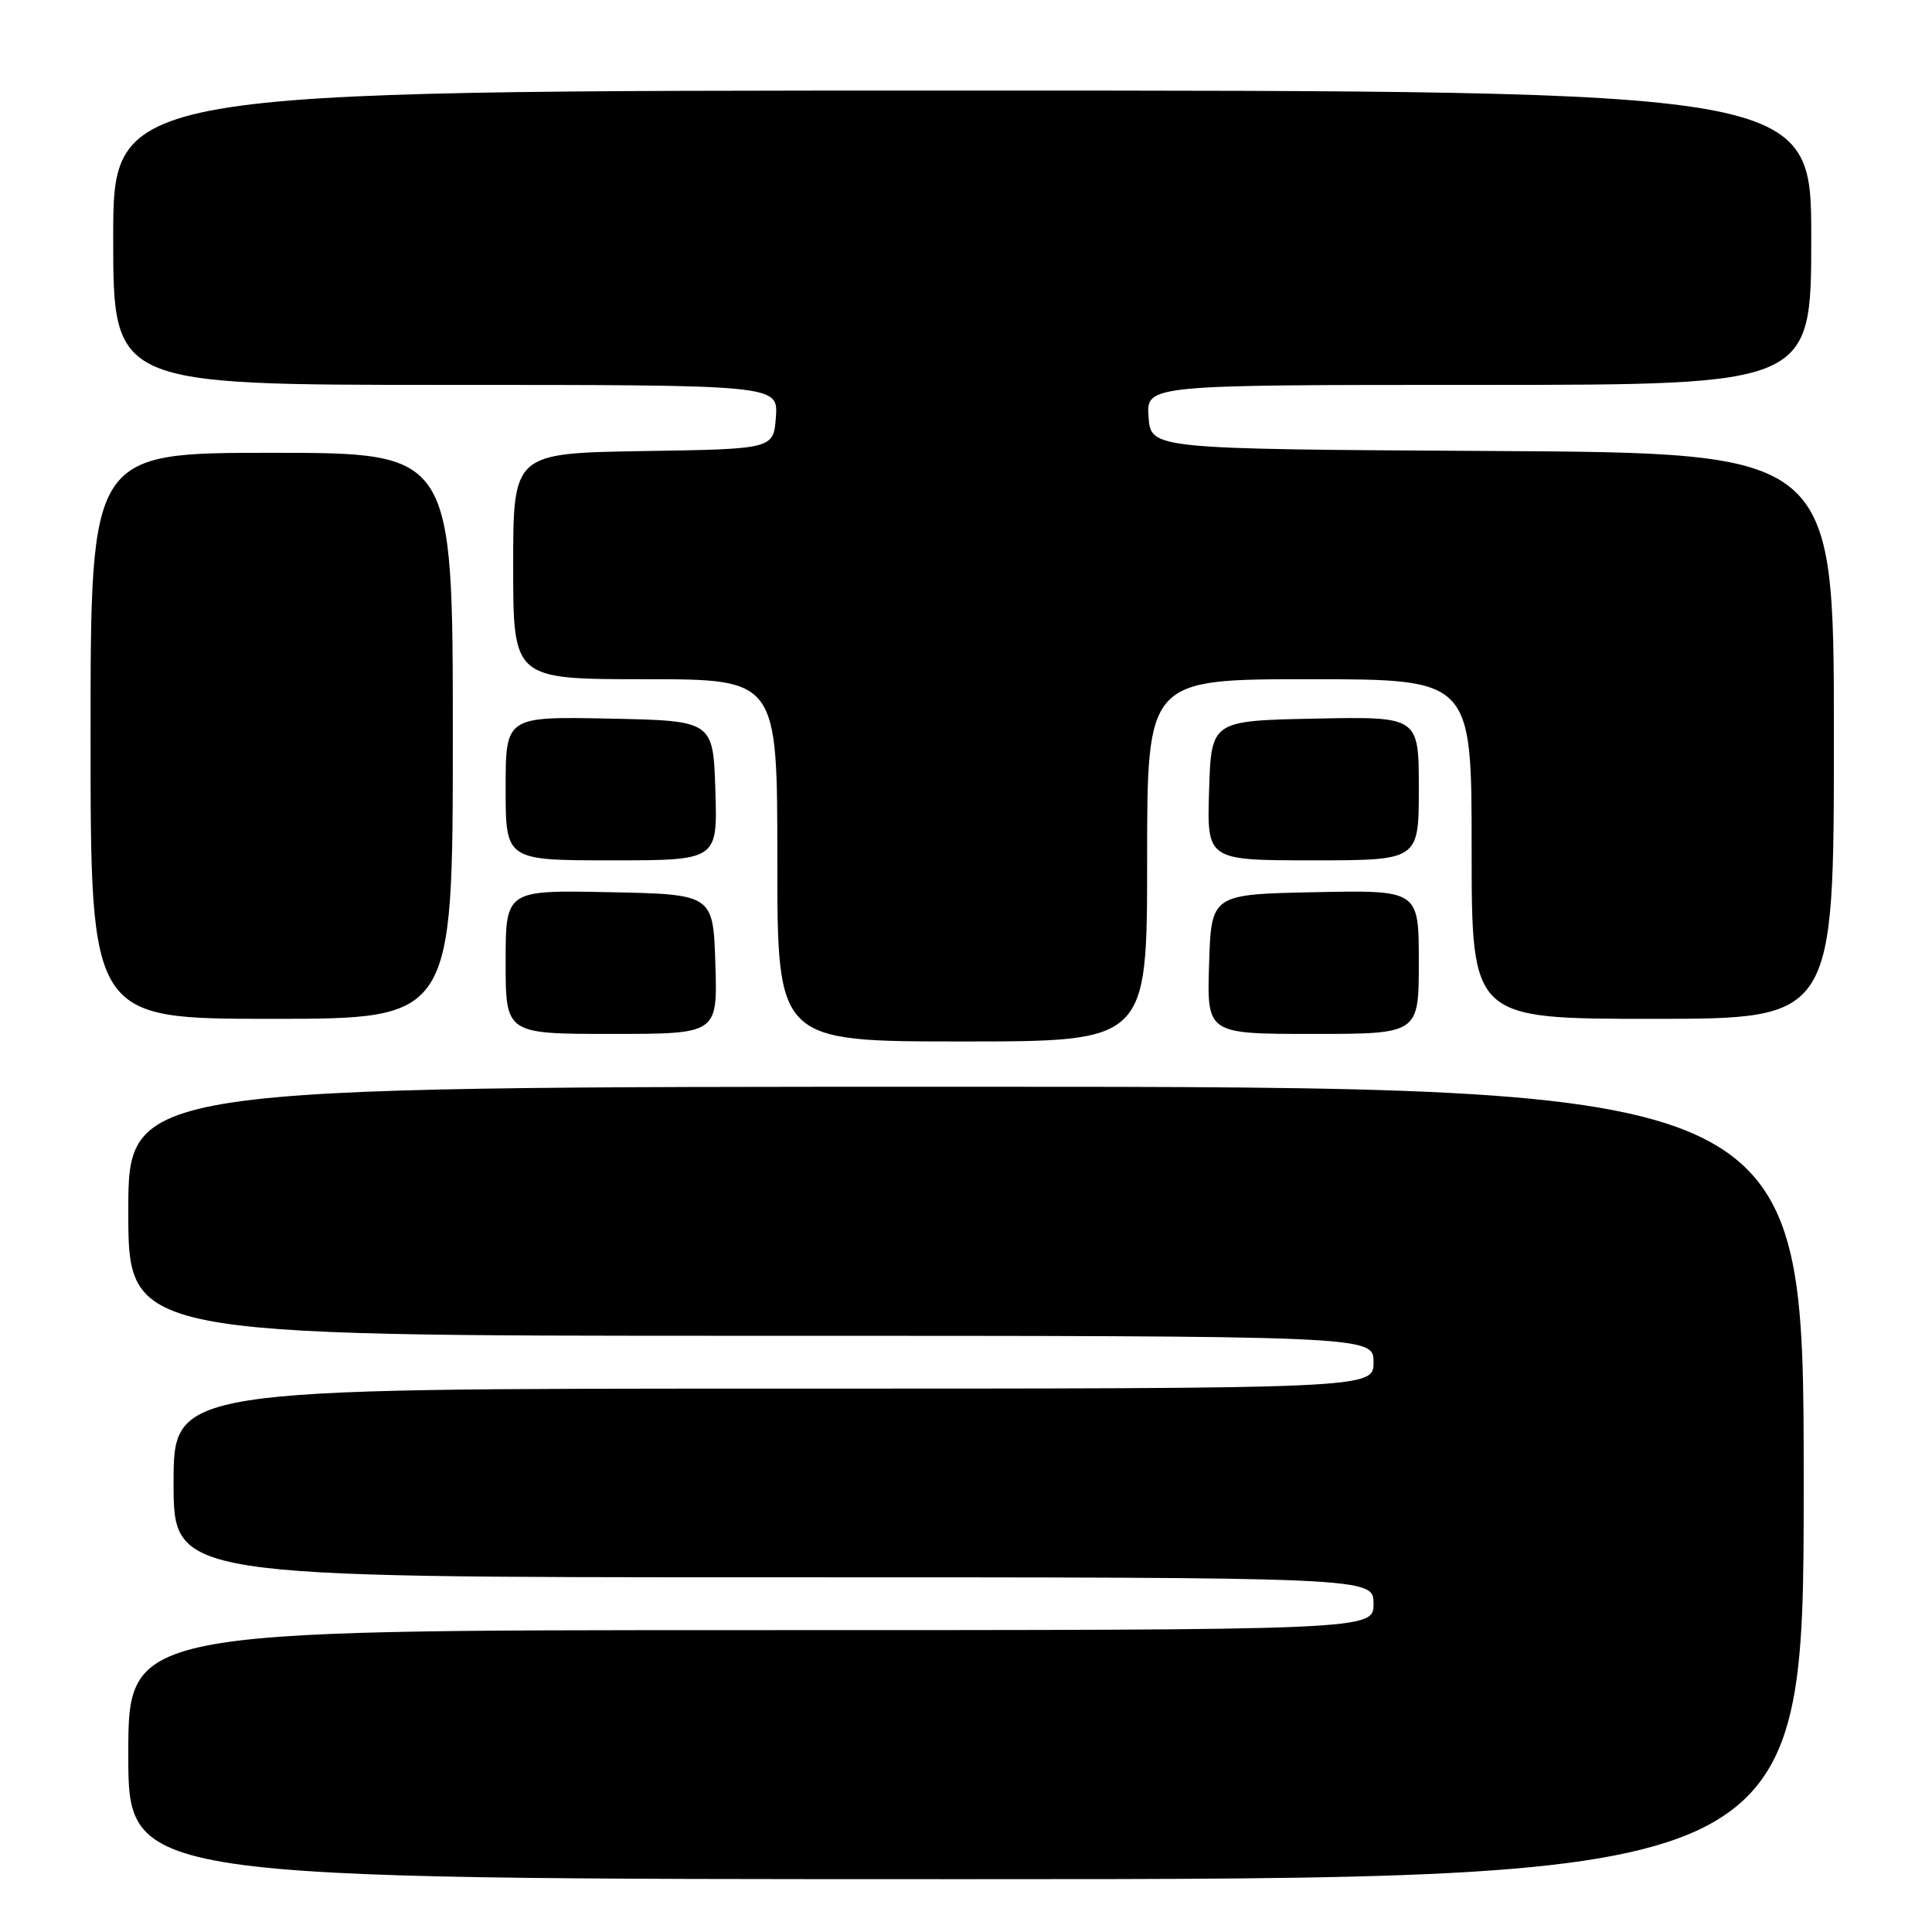 <?xml version="1.0" encoding="UTF-8" standalone="no"?>
<!DOCTYPE svg PUBLIC "-//W3C//DTD SVG 1.1//EN" "http://www.w3.org/Graphics/SVG/1.1/DTD/svg11.dtd" >
<svg xmlns="http://www.w3.org/2000/svg" xmlns:xlink="http://www.w3.org/1999/xlink" version="1.1" viewBox="0 0 256 256">
 <g >
 <path fill="currentColor"
d=" M 239.00 196.50 C 239.00 144.00 239.00 144.00 128.00 144.00 C 17.00 144.00 17.00 144.00 17.00 160.50 C 17.00 177.00 17.00 177.00 99.50 177.00 C 182.00 177.00 182.00 177.00 182.00 180.50 C 182.00 184.00 182.00 184.00 102.50 184.00 C 23.00 184.00 23.00 184.00 23.00 196.50 C 23.00 209.00 23.00 209.00 102.50 209.00 C 182.00 209.00 182.00 209.00 182.00 212.50 C 182.00 216.00 182.00 216.00 99.50 216.00 C 17.00 216.00 17.00 216.00 17.00 232.50 C 17.00 249.00 17.00 249.00 128.00 249.00 C 239.00 249.00 239.00 249.00 239.00 196.50 Z  M 152.00 114.00 C 152.00 90.00 152.00 90.00 173.50 90.00 C 195.00 90.00 195.00 90.00 195.00 112.50 C 195.00 135.00 195.00 135.00 219.00 135.00 C 243.00 135.00 243.00 135.00 243.00 97.51 C 243.00 60.02 243.00 60.02 197.75 59.76 C 152.50 59.50 152.50 59.50 152.19 55.25 C 151.89 51.00 151.89 51.00 195.94 51.00 C 240.00 51.00 240.00 51.00 240.00 31.50 C 240.00 12.00 240.00 12.00 127.50 12.00 C 15.00 12.00 15.00 12.00 15.00 31.50 C 15.00 51.00 15.00 51.00 59.06 51.00 C 103.11 51.00 103.11 51.00 102.81 55.25 C 102.50 59.50 102.50 59.50 85.25 59.77 C 68.00 60.05 68.00 60.05 68.00 75.02 C 68.00 90.00 68.00 90.00 85.50 90.00 C 103.00 90.00 103.00 90.00 103.00 114.00 C 103.00 138.00 103.00 138.00 127.50 138.00 C 152.00 138.00 152.00 138.00 152.00 114.00 Z  M 94.79 127.75 C 94.50 118.50 94.50 118.50 80.75 118.22 C 67.00 117.94 67.00 117.94 67.00 127.47 C 67.00 137.00 67.00 137.00 81.04 137.00 C 95.08 137.00 95.08 137.00 94.79 127.75 Z  M 188.00 127.47 C 188.00 117.94 188.00 117.94 174.25 118.22 C 160.50 118.50 160.50 118.50 160.21 127.75 C 159.92 137.00 159.92 137.00 173.96 137.00 C 188.00 137.00 188.00 137.00 188.00 127.47 Z  M 60.00 97.50 C 60.00 60.00 60.00 60.00 36.00 60.00 C 12.00 60.00 12.00 60.00 12.00 97.50 C 12.00 135.00 12.00 135.00 36.00 135.00 C 60.00 135.00 60.00 135.00 60.00 97.50 Z  M 94.79 104.75 C 94.50 95.50 94.50 95.50 80.75 95.22 C 67.00 94.94 67.00 94.94 67.00 104.47 C 67.00 114.00 67.00 114.00 81.04 114.00 C 95.08 114.00 95.08 114.00 94.79 104.75 Z  M 188.00 104.47 C 188.00 94.94 188.00 94.94 174.25 95.22 C 160.50 95.50 160.50 95.50 160.21 104.75 C 159.92 114.00 159.92 114.00 173.96 114.00 C 188.00 114.00 188.00 114.00 188.00 104.47 Z "/>
</g>
</svg>